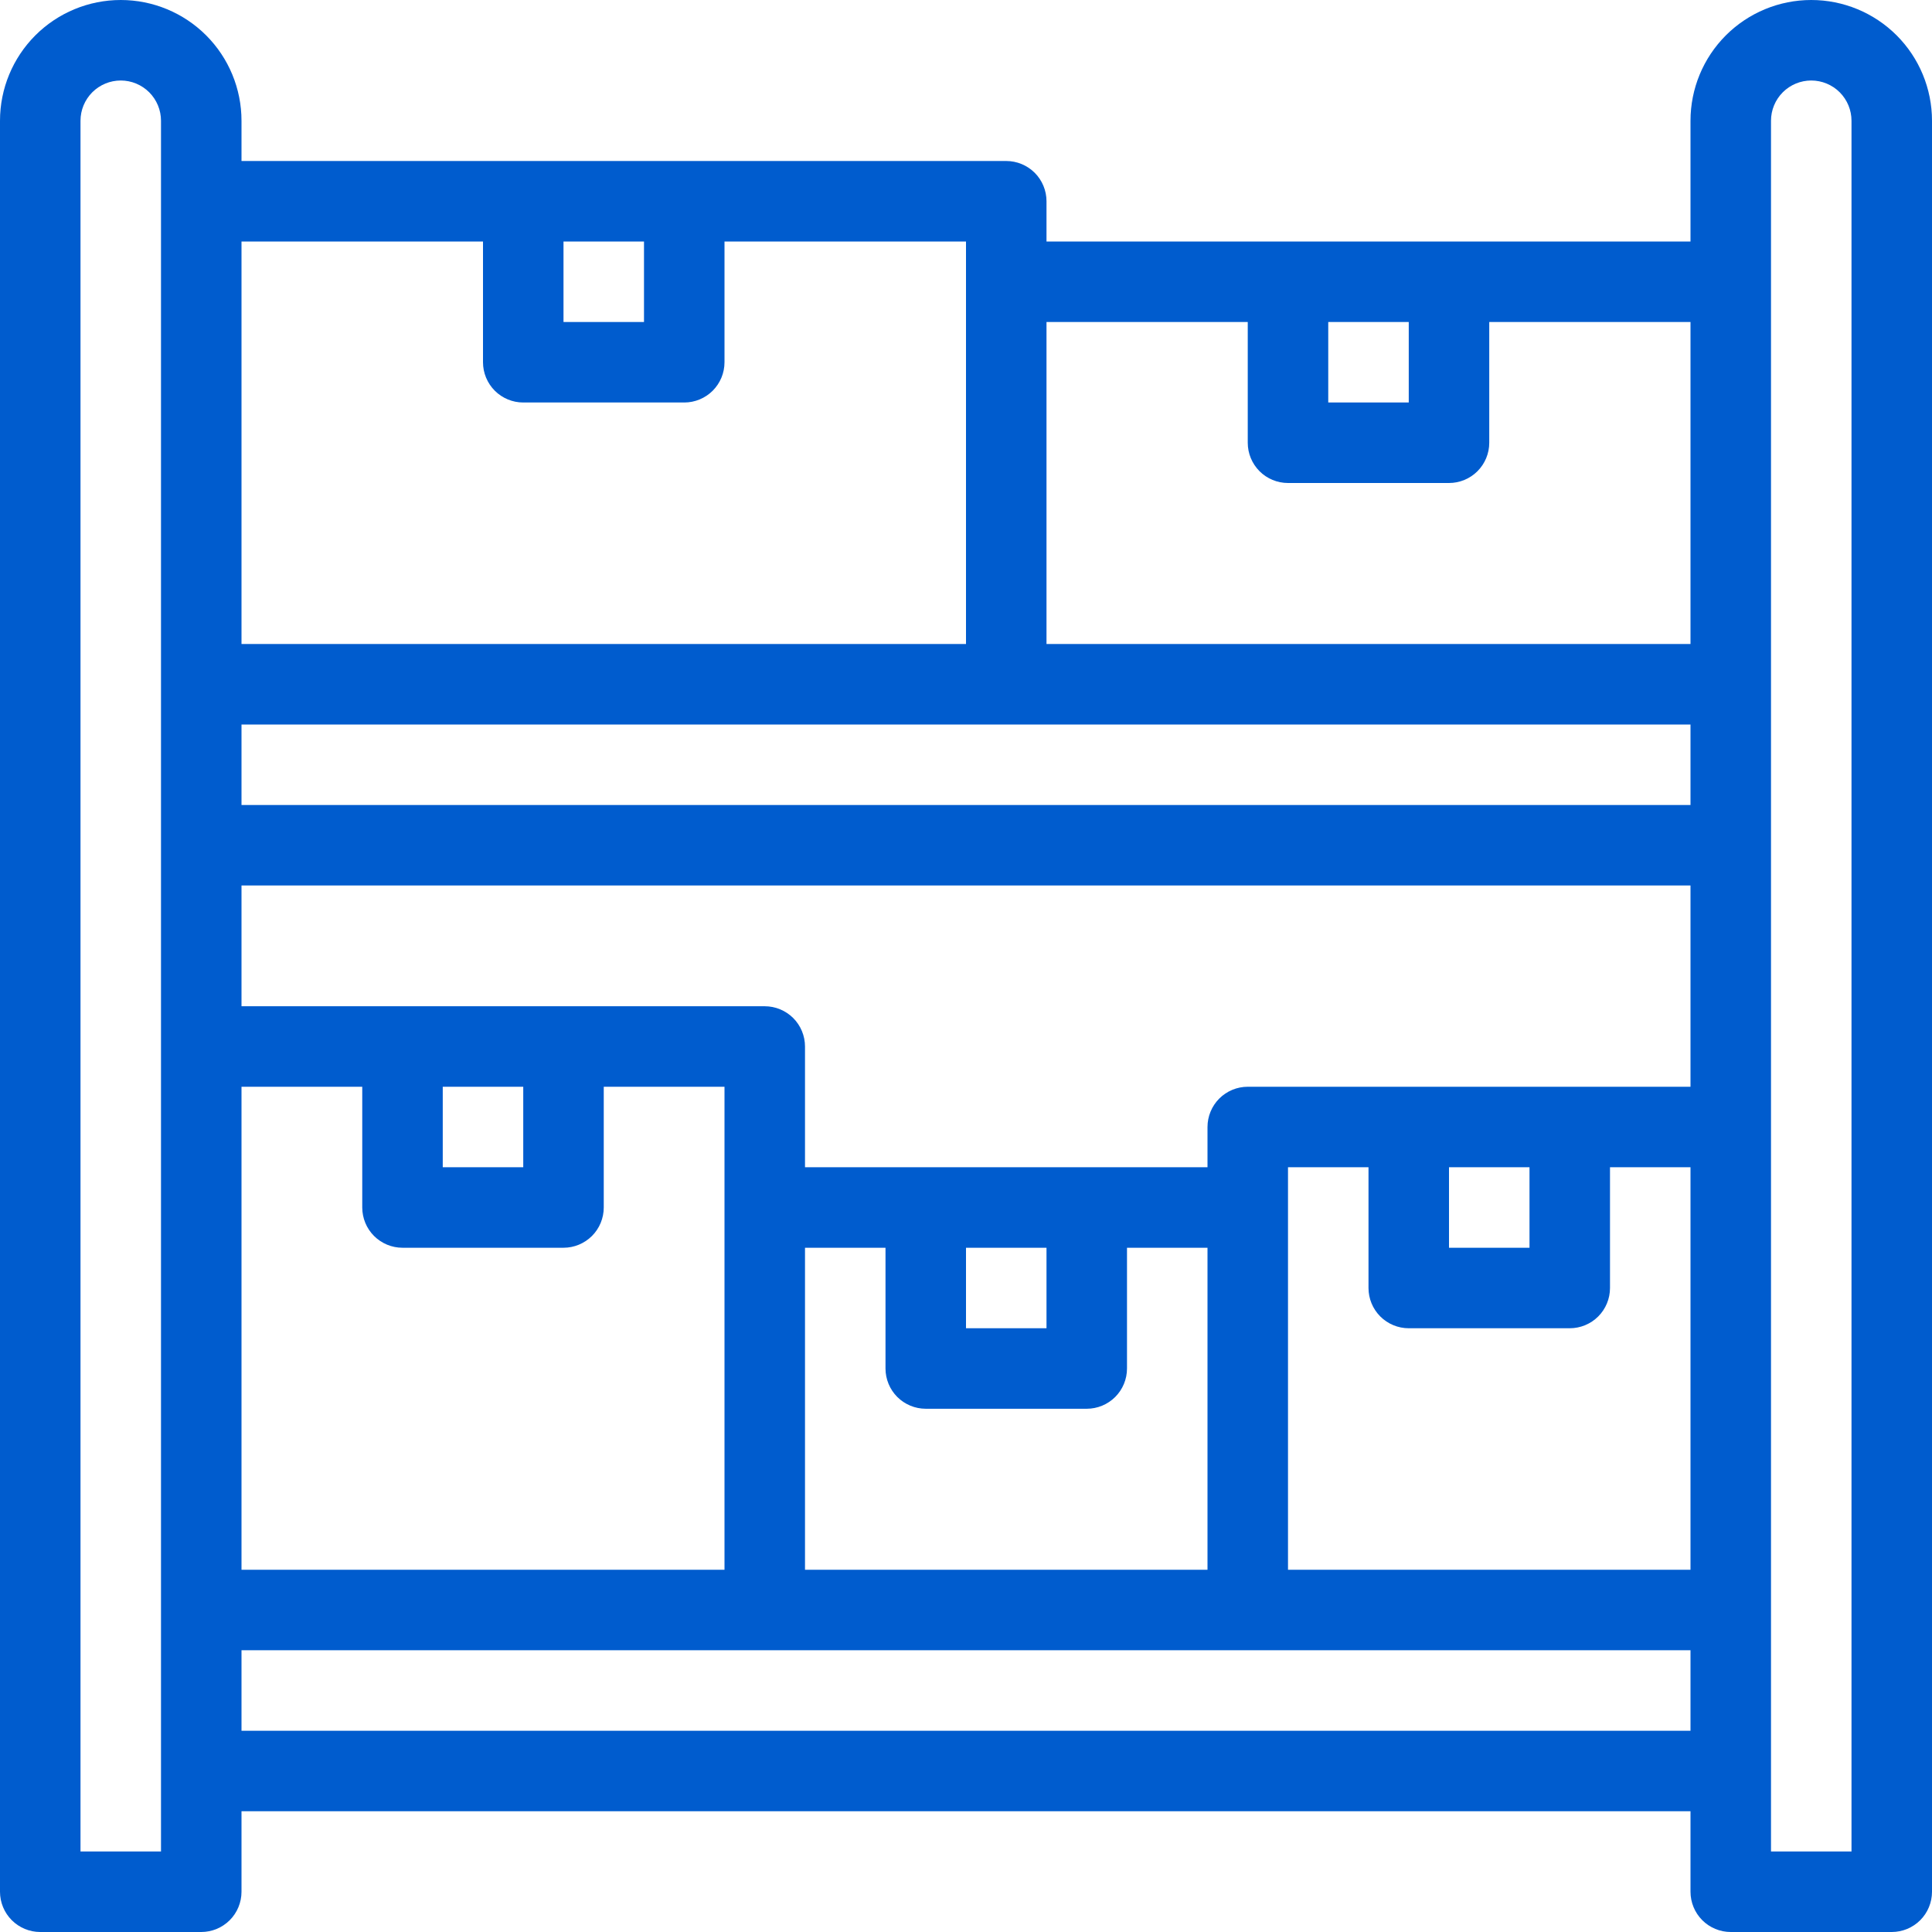 <svg width="60" height="60" viewBox="0 0 60 60" fill="none" xmlns="http://www.w3.org/2000/svg">
<g clip-path="url(#clip0_1_3300)">
<path d="M56.25 0C55.255 0 54.302 0.395 53.598 1.098C52.895 1.802 52.5 2.755 52.5 3.75V7.5H32.5V6.25C32.5 5.918 32.368 5.601 32.134 5.366C31.899 5.132 31.581 5 31.25 5H7.5V3.75C7.5 2.755 7.105 1.802 6.402 1.098C5.698 0.395 4.745 0 3.75 0C2.755 0 1.802 0.395 1.098 1.098C0.395 1.802 0 2.755 0 3.75L0 58.75C0 59.081 0.132 59.4 0.366 59.634C0.601 59.868 0.918 60 1.25 60H6.25C6.582 60 6.899 59.868 7.134 59.634C7.368 59.4 7.5 59.081 7.5 58.75V56.25H52.5V58.75C52.5 59.081 52.632 59.4 52.866 59.634C53.1 59.868 53.419 60 53.75 60H58.75C59.081 60 59.4 59.868 59.634 59.634C59.868 59.4 60 59.081 60 58.75V3.75C60 2.755 59.605 1.802 58.902 1.098C58.198 0.395 57.245 0 56.25 0V0ZM25 48.75V38.75H27.5V42.5C27.5 42.831 27.632 43.15 27.866 43.384C28.101 43.618 28.419 43.75 28.75 43.75H33.75C34.081 43.75 34.4 43.618 34.634 43.384C34.868 43.15 35 42.831 35 42.5V38.75H37.5V48.75H25ZM7.5 48.75V33.75H11.25V37.5C11.25 37.831 11.382 38.15 11.616 38.384C11.851 38.618 12.168 38.75 12.5 38.75H17.5C17.831 38.75 18.149 38.618 18.384 38.384C18.618 38.15 18.75 37.831 18.75 37.5V33.75H22.5V48.75H7.5ZM52.5 22.5V25H7.5V22.5H52.5ZM45 36.25H47.5V38.75H45V36.25ZM38.75 33.75C38.419 33.75 38.1 33.882 37.866 34.116C37.632 34.35 37.5 34.669 37.5 35V36.25H25V32.5C25 32.169 24.868 31.851 24.634 31.616C24.399 31.382 24.081 31.25 23.75 31.25H7.5V27.5H52.5V33.75H38.75ZM30 38.75H32.5V41.25H30V38.75ZM13.75 33.75H16.25V36.25H13.75V33.75ZM40 36.25H42.5V40C42.5 40.331 42.632 40.65 42.866 40.884C43.1 41.118 43.419 41.25 43.75 41.25H48.75C49.081 41.25 49.4 41.118 49.634 40.884C49.868 40.65 50 40.331 50 40V36.25H52.5V48.75H40V36.25ZM43.75 10V12.5H41.25V10H43.75ZM38.75 10V13.75C38.75 14.082 38.882 14.399 39.116 14.634C39.35 14.868 39.669 15 40 15H45C45.331 15 45.65 14.868 45.884 14.634C46.118 14.399 46.25 14.082 46.25 13.75V10H52.5V20H32.5V10H38.75ZM20 7.5V10H17.5V7.5H20ZM15 7.5V11.25C15 11.582 15.132 11.899 15.366 12.134C15.601 12.368 15.918 12.5 16.25 12.5H21.25C21.581 12.5 21.899 12.368 22.134 12.134C22.368 11.899 22.5 11.582 22.5 11.25V7.5H30V20H7.5V7.5H15ZM5 57.5H2.5V3.75C2.5 3.418 2.632 3.101 2.866 2.866C3.101 2.632 3.418 2.5 3.75 2.5C4.082 2.5 4.399 2.632 4.634 2.866C4.868 3.101 5 3.418 5 3.75V57.5ZM7.5 53.75V51.25H52.5V53.75H7.5ZM57.5 57.5H55V3.75C55 3.418 55.132 3.101 55.366 2.866C55.6 2.632 55.919 2.5 56.25 2.5C56.581 2.5 56.9 2.632 57.134 2.866C57.368 3.101 57.5 3.418 57.5 3.75V57.5Z" fill="#005CCE"/>
</g>
<defs>
<clipPath id="clip0_1_3300">
<rect width="60" height="60" fill="white"/>
</clipPath>
</defs>
</svg>
